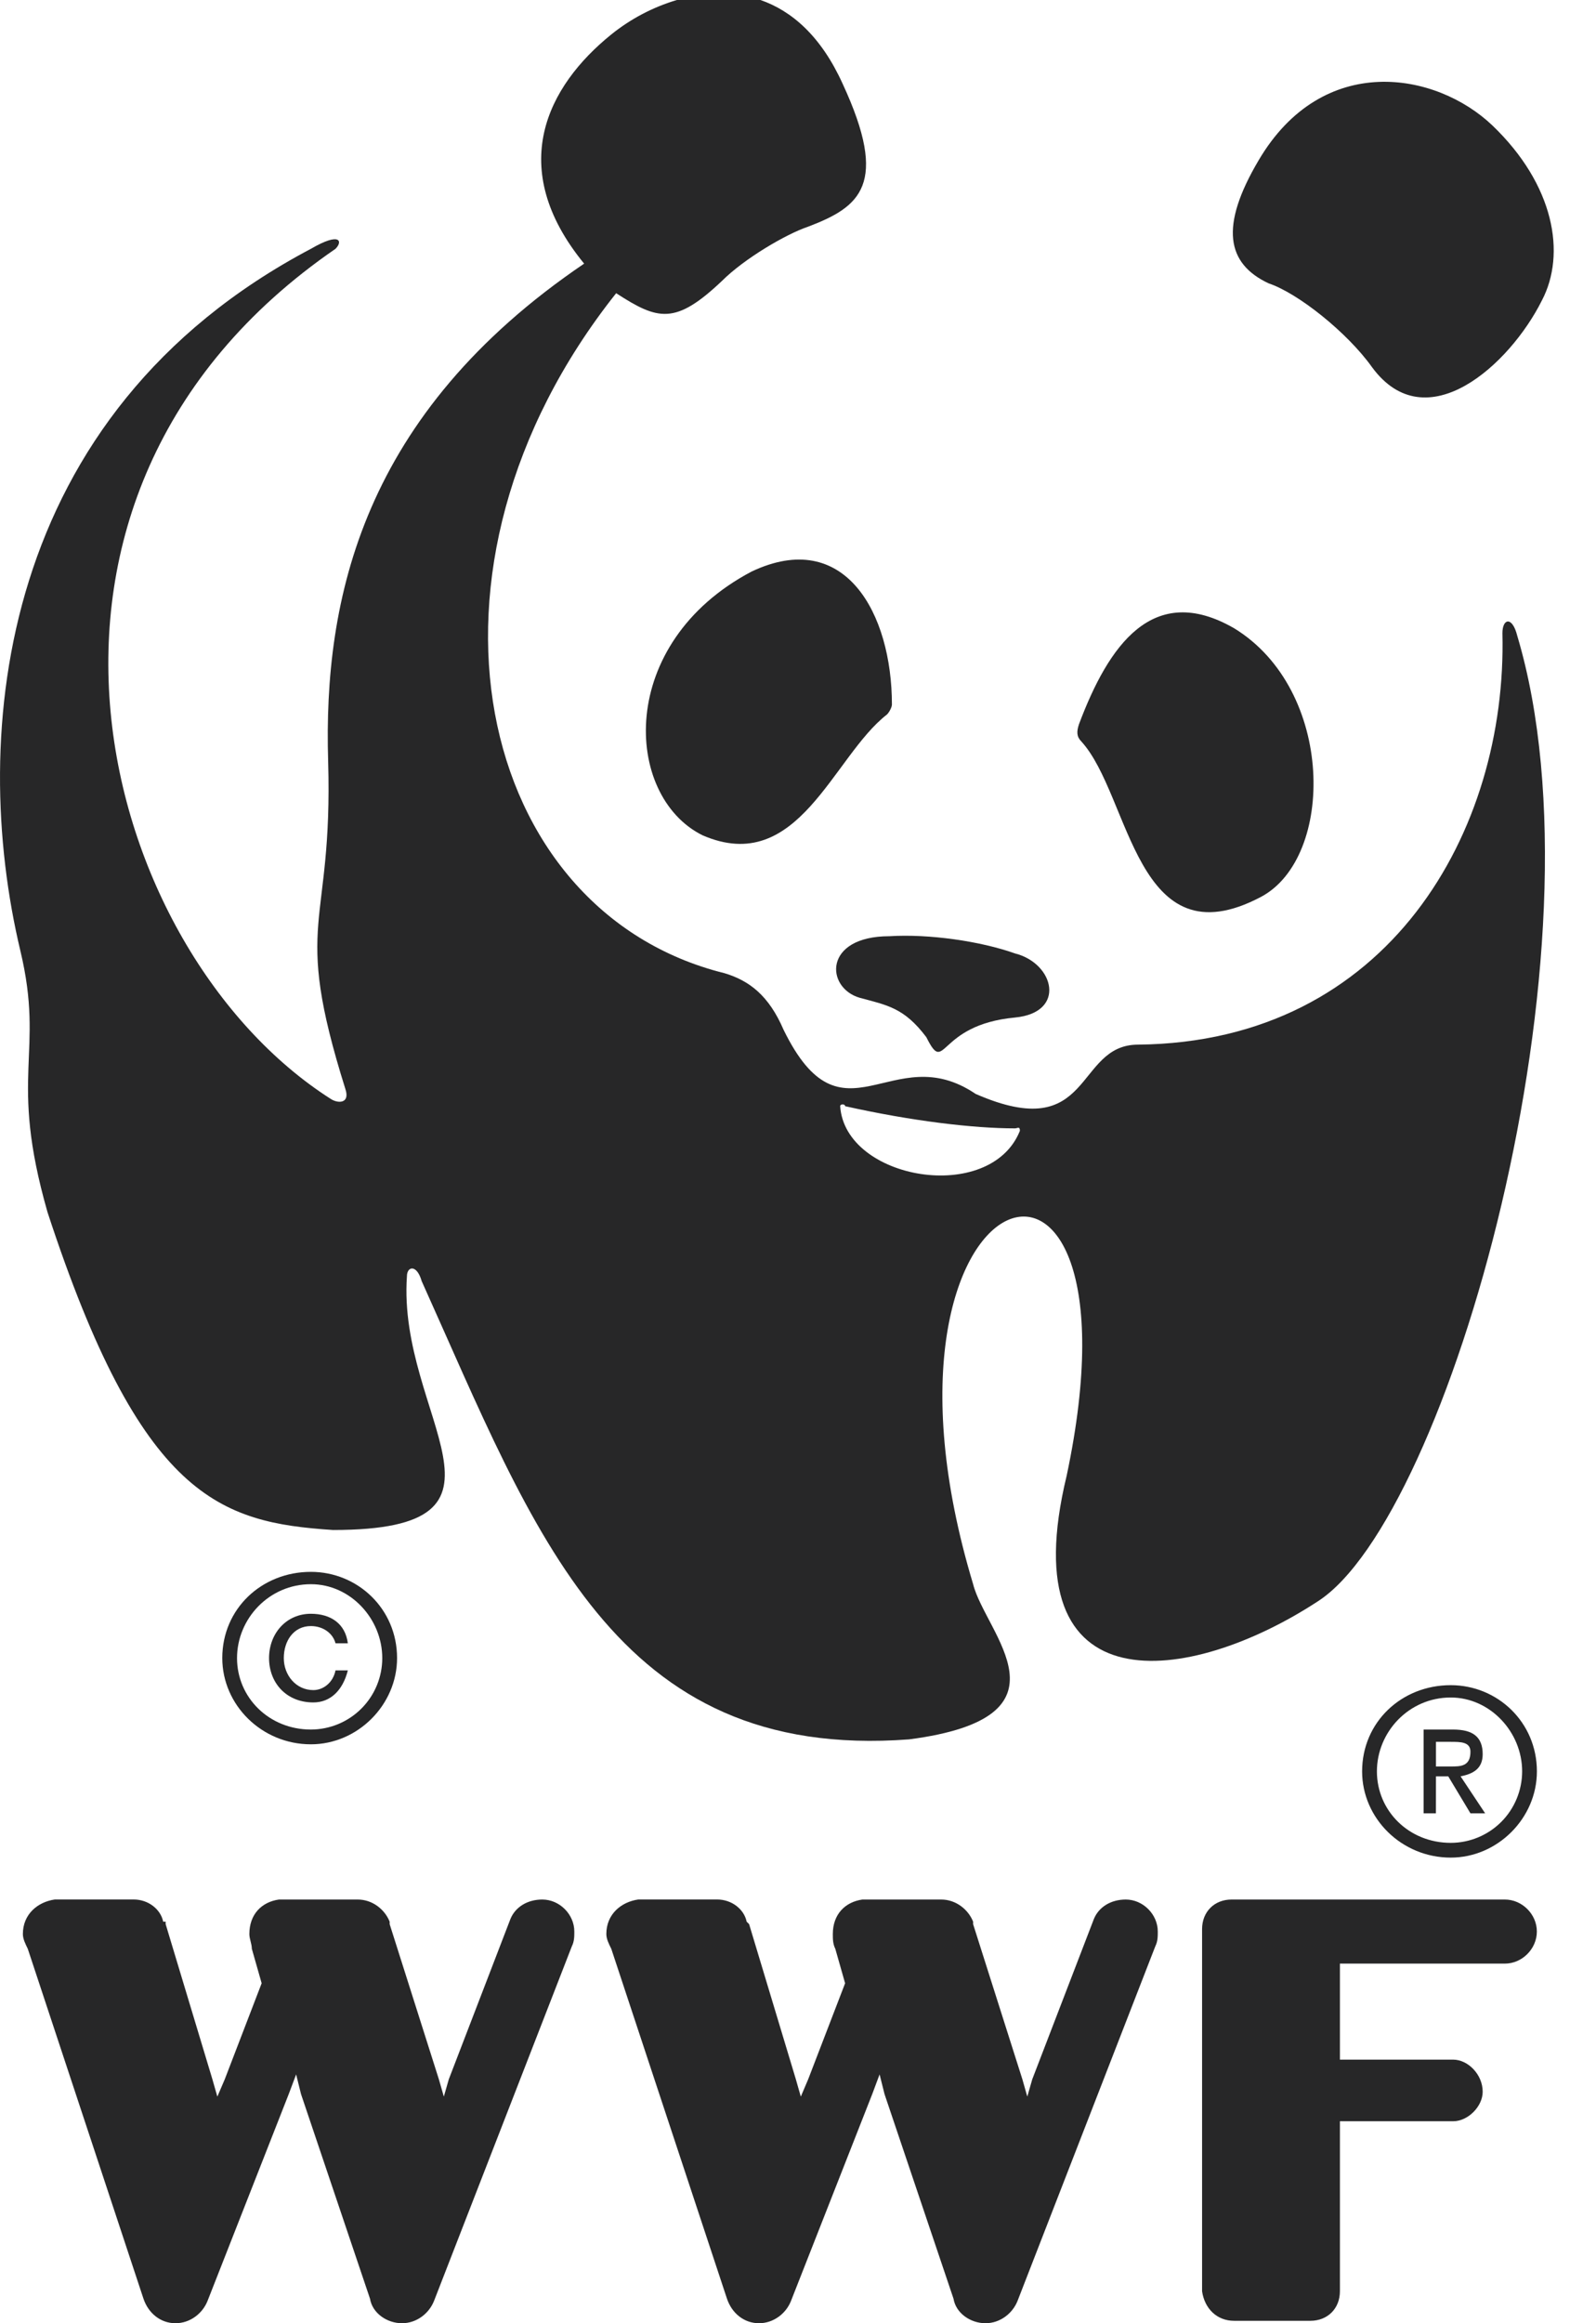 <svg width="33" height="48" viewBox="0 0 33 48" fill="none" xmlns="http://www.w3.org/2000/svg">
<g clip-path="url(#clip0_4197_56500)">
<path d="M11.213 39.246C10.908 39.246 10.653 39.399 10.552 39.653L9.279 42.962L9.177 43.318L9.075 42.962L8.057 39.755V39.704C7.956 39.45 7.701 39.246 7.396 39.246H5.767C5.41 39.297 5.156 39.551 5.156 39.959C5.156 40.06 5.207 40.162 5.207 40.263L5.41 40.976L4.647 42.961L4.494 43.318L4.392 42.961L3.425 39.754V39.703H3.374C3.323 39.449 3.069 39.245 2.763 39.245H1.134C0.778 39.296 0.473 39.55 0.473 39.958C0.473 40.06 0.524 40.161 0.574 40.263L2.966 47.492C3.068 47.796 3.323 48 3.628 48C3.934 48 4.188 47.796 4.29 47.542L5.97 43.266L6.123 42.859L6.224 43.266L7.65 47.492C7.7 47.796 8.006 48 8.311 48C8.617 48 8.871 47.796 8.973 47.542L11.824 40.212C11.875 40.111 11.875 40.009 11.875 39.907C11.875 39.551 11.569 39.246 11.213 39.246ZM23.277 39.246C22.972 39.246 22.717 39.399 22.616 39.653L21.343 42.962L21.241 43.318L21.14 42.962L20.121 39.755V39.704C20.02 39.45 19.765 39.246 19.46 39.246H17.831C17.474 39.297 17.22 39.551 17.22 39.959C17.22 40.06 17.22 40.162 17.271 40.263L17.474 40.976L16.71 42.961L16.558 43.318L16.456 42.961L15.489 39.754L15.438 39.703C15.387 39.449 15.133 39.245 14.827 39.245H13.198C12.842 39.296 12.537 39.55 12.537 39.958C12.537 40.06 12.588 40.161 12.639 40.263L15.031 47.492C15.133 47.796 15.387 48 15.693 48C15.998 48 16.253 47.796 16.354 47.542L18.035 43.266L18.187 42.859L18.289 43.266L19.715 47.492C19.765 47.796 20.071 48 20.376 48C20.681 48 20.936 47.796 21.038 47.542L23.888 40.212C23.939 40.111 23.939 40.009 23.939 39.907C23.939 39.551 23.633 39.246 23.277 39.246ZM31.116 39.246H25.465C25.109 39.246 24.855 39.5 24.855 39.857V47.339C24.906 47.696 25.16 47.95 25.517 47.95H27.094C27.451 47.95 27.705 47.696 27.705 47.339V43.827H30.047C30.352 43.827 30.657 43.522 30.657 43.217C30.657 42.86 30.352 42.554 30.047 42.554H27.705V40.57H31.116C31.472 40.57 31.777 40.265 31.777 39.908C31.778 39.551 31.473 39.246 31.116 39.246ZM22.361 15.322C23.379 16.442 23.48 19.903 26.076 18.529C27.603 17.714 27.603 14.253 25.517 12.98C23.836 12.013 22.92 13.337 22.309 14.965C22.259 15.118 22.259 15.22 22.361 15.322ZM18.34 14.762C17.22 15.627 16.507 18.121 14.522 17.256C12.893 16.442 12.741 13.286 15.54 11.809C17.474 10.893 18.442 12.675 18.442 14.558C18.441 14.609 18.391 14.711 18.34 14.762ZM20.987 21.023C22.055 20.921 21.801 19.903 20.987 19.699C20.274 19.445 19.205 19.292 18.391 19.343C17.016 19.343 17.067 20.412 17.779 20.616C18.34 20.768 18.695 20.819 19.154 21.43C19.561 22.244 19.358 21.175 20.987 21.023ZM26.026 3.309C27.349 1.069 29.691 1.476 30.862 2.596C32.135 3.818 32.389 5.243 31.88 6.21C31.218 7.534 29.488 9.112 28.368 7.585C27.859 6.872 26.841 6.058 26.23 5.854C25.364 5.447 25.212 4.683 26.026 3.309Z" fill="#272728"/>
<path d="M31.371 13.133C31.269 12.726 31.065 12.777 31.065 13.082C31.167 17.154 28.724 21.532 23.532 21.583C22.209 21.583 22.616 23.67 20.172 22.601C18.442 21.43 17.424 23.772 16.202 21.277C15.896 20.565 15.489 20.259 14.98 20.107C9.839 18.834 8.21 11.759 12.74 6.058C13.606 6.618 13.962 6.719 14.929 5.803C15.387 5.345 16.253 4.836 16.71 4.683C17.779 4.276 18.391 3.818 17.423 1.731C16.978 0.748 16.371 0.224 15.724 0H13.995C13.501 0.147 13.04 0.389 12.638 0.713C11.315 1.782 10.449 3.461 12.078 5.447C7.497 8.552 6.683 12.369 6.785 15.729C6.886 19.241 6.021 18.936 7.141 22.499C7.243 22.804 6.988 22.804 6.836 22.703C2.051 19.648 -0.545 10.282 6.937 5.141C7.09 4.989 7.039 4.785 6.428 5.141C-0.036 8.552 -0.647 15.169 0.422 19.648C0.931 21.786 0.167 22.194 0.982 25.044C2.916 30.949 4.545 31.457 6.886 31.611C11.111 31.611 8.21 29.269 8.414 26.368C8.414 26.164 8.617 26.113 8.719 26.469C11.06 31.661 12.689 36.395 18.797 35.937C22.309 35.479 20.375 33.748 20.121 32.73C17.525 24.128 23.836 22.092 22.055 30.49C20.884 35.326 24.6 34.817 27.247 33.086C29.945 31.356 33.305 19.598 31.371 13.133ZM21.088 23.364C20.477 24.892 17.474 24.383 17.372 22.855C17.372 22.805 17.474 22.805 17.474 22.855C18.848 23.161 20.121 23.313 20.986 23.313C21.037 23.313 21.088 23.263 21.088 23.364Z" fill="#272728"/>
<path d="M7.904 34.258C7.904 34.649 7.749 35.024 7.472 35.301C7.195 35.578 6.82 35.733 6.428 35.734C5.563 35.734 4.901 35.072 4.901 34.258C4.901 33.443 5.563 32.731 6.428 32.731C7.243 32.73 7.904 33.443 7.904 34.258ZM6.428 32.476C5.41 32.476 4.596 33.24 4.596 34.257C4.596 35.225 5.41 36.039 6.428 36.039C7.396 36.039 8.21 35.224 8.21 34.257C8.21 33.239 7.395 32.476 6.428 32.476Z" fill="#272728"/>
<path d="M6.937 34.512C6.886 34.767 6.683 34.919 6.479 34.919C6.123 34.919 5.868 34.614 5.868 34.258C5.868 33.901 6.072 33.596 6.428 33.596C6.683 33.596 6.886 33.749 6.937 33.952H7.192C7.141 33.545 6.836 33.342 6.428 33.342C5.919 33.342 5.563 33.749 5.563 34.258C5.563 34.767 5.919 35.174 6.479 35.174C6.836 35.174 7.09 34.919 7.192 34.512H6.937ZM31.473 36.599C31.472 36.99 31.317 37.366 31.04 37.643C30.763 37.919 30.388 38.075 29.996 38.075C29.131 38.075 28.47 37.414 28.47 36.599C28.47 35.784 29.131 35.072 29.996 35.072C30.81 35.072 31.473 35.784 31.473 36.599ZM29.996 34.817C28.978 34.817 28.164 35.581 28.164 36.599C28.164 37.566 28.978 38.38 29.996 38.38C30.964 38.38 31.778 37.566 31.778 36.599C31.778 35.581 30.963 34.817 29.996 34.817Z" fill="#272728"/>
<path d="M29.691 36.701H29.945L30.404 37.465H30.708L30.2 36.701C30.454 36.65 30.657 36.548 30.657 36.243C30.657 35.886 30.454 35.734 30.047 35.734H29.436V37.465H29.69L29.691 36.701ZM29.691 36.497V35.988H29.996C30.2 35.988 30.404 35.988 30.404 36.192C30.404 36.497 30.2 36.497 29.996 36.497H29.691Z" fill="#272728"/>
</g>
<defs>
<clipPath id="clip0_4197_56500">
<rect width="33" height="48" fill="white"/>
</clipPath>
</defs>
</svg>
